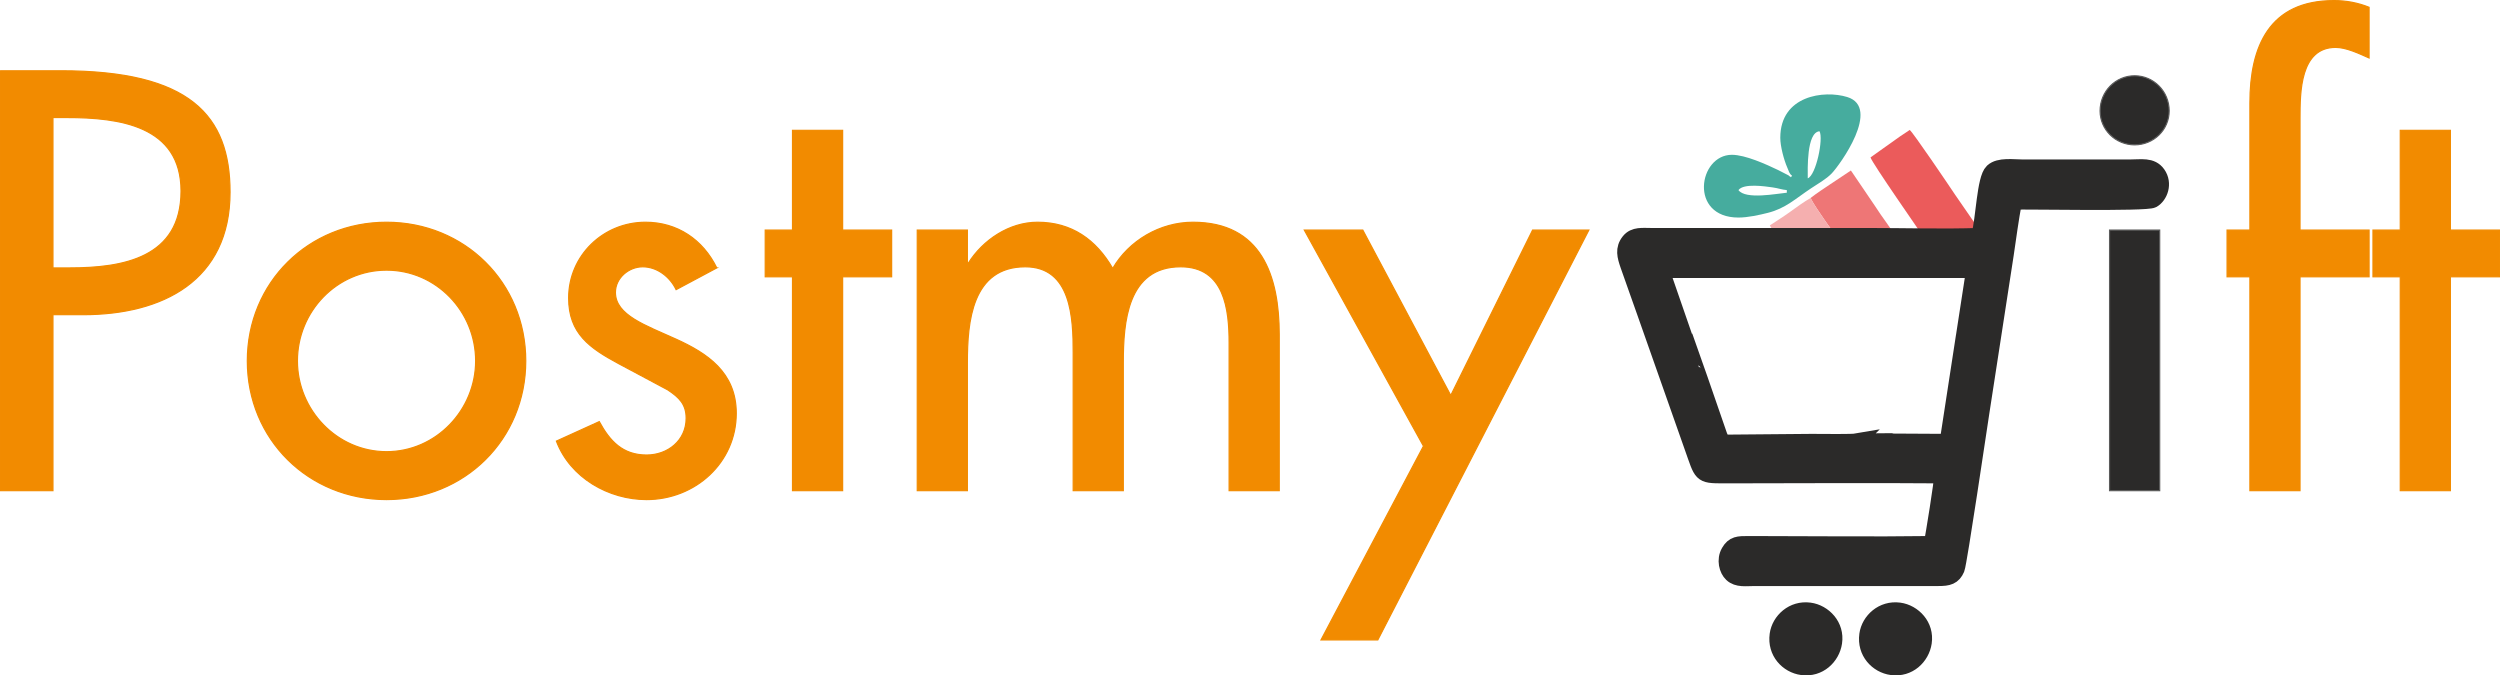 <?xml version="1.0" encoding="UTF-8"?>
<!DOCTYPE svg PUBLIC "-//W3C//DTD SVG 1.1//EN" "http://www.w3.org/Graphics/SVG/1.1/DTD/svg11.dtd">
<!-- Creator: CorelDRAW 2019 (64-Bit) -->
<svg xmlns="http://www.w3.org/2000/svg" xml:space="preserve" width="158.367mm" height="42.782mm" version="1.1" style="shape-rendering:geometricPrecision; text-rendering:geometricPrecision; image-rendering:optimizeQuality; fill-rule:evenodd; clip-rule:evenodd"
viewBox="0 0 15836.74 4278.23"
 xmlns:xlink="http://www.w3.org/1999/xlink"
 xmlns:xodm="http://www.corel.com/coreldraw/odm/2003">
 <defs>
  <style type="text/css">
   <![CDATA[
    .str2 {stroke:#2B2A29;stroke-width:100;stroke-miterlimit:22.926}
    .str3 {stroke:#2B2A29;stroke-width:20;stroke-miterlimit:22.926}
    .str1 {stroke:#5B5B5B;stroke-width:7.62;stroke-miterlimit:22.926}
    .str0 {stroke:#F28B00;stroke-width:7.62;stroke-miterlimit:22.926}
    .fil6 {fill:#2B2A29}
    .fil2 {fill:#46AC9E}
    .fil3 {fill:#EB5B5B}
    .fil4 {fill:#EE7676}
    .fil5 {fill:#F5AFAF}
    .fil1 {fill:#2B2A29;fill-rule:nonzero}
    .fil0 {fill:#F28B00;fill-rule:nonzero}
   ]]>
  </style>
 </defs>
 <g id="Layer_x0020_1">
  <path class="fil0 str0" d="M335.42 1993.47l190.5 0c504.47,0 931.33,-215.19 931.33,-776.1 0,-486.84 -254,-769.06 -1072.44,-769.06l-381 0 0 2659.94 331.61 0 0 -1114.78zm0 -1248.83l88.19 0c328.09,0 723.2,49.39 723.2,465.67 0,423.33 -366.89,486.83 -705.56,486.83l-105.83 0 0 -952.5zm2113.14 663.22c-493.89,0 -881.94,381 -881.94,878.42 0,497.42 388.05,878.41 881.94,878.41 493.89,0 881.94,-380.99 881.94,-878.41 0,-497.42 -388.05,-878.42 -881.94,-878.42zm0 303.39c313.97,0 564.44,261.06 564.44,575.03 0,310.44 -250.47,575.03 -564.44,575.03 -313.97,0 -564.45,-264.59 -564.45,-575.03 0,-313.97 250.48,-575.03 564.45,-575.03zm2091.97 -14.11c-88.19,-179.91 -250.47,-289.28 -451.55,-289.28 -268.12,0 -486.84,211.67 -486.84,479.78 0,225.78 134.06,317.5 317.5,416.28l310.45 165.8c74.08,49.39 116.41,91.73 116.41,179.92 0,141.11 -116.41,232.83 -250.47,232.83 -151.69,0 -232.83,-88.19 -299.86,-211.66l-271.64 123.47c88.2,232.83 331.61,370.41 571.5,370.41 306.92,0 567.97,-232.83 567.97,-546.8 0,-261.06 -186.97,-381 -381,-469.19 -194.02,-88.2 -384.52,-151.7 -384.52,-296.34 0,-91.72 84.66,-162.27 172.86,-162.27 91.72,0 172.86,63.5 211.66,144.64l257.53 -137.59zm797.27 56.45l310.45 0 0 -296.34 -310.45 0 0 -631.47 -317.5 0 0 631.47 -172.86 0 0 296.34 172.86 0 0 1354.66 317.5 0 0 -1354.66zm790.22 -296.34l-317.5 0 0 1651 317.5 0 0 -811.39c0,-257.52 28.22,-606.77 366.89,-606.77 292.8,0 303.38,328.08 303.38,543.27l0 874.89 317.5 0 0 -811.39c0,-254 24.7,-606.77 363.36,-606.77 278.7,0 306.92,271.63 306.92,483.3l0 934.86 317.5 0 0 -987.78c0,-373.94 -112.89,-712.61 -546.81,-712.61 -208.13,0 -405.69,116.42 -507.99,292.81 -105.84,-183.44 -261.06,-292.81 -476.25,-292.81 -179.92,0 -345.72,112.89 -437.45,257.53l-7.05 0 0 -208.14zm2889.24 1368.78l-649.11 1227.66 359.83 0 1337.03 -2596.44 -356.31 0 -518.58 1047.75 -557.39 -1047.75 -370.41 0 754.94 1368.78zm5990.16 -2779.88c-70.55,-28.23 -144.63,-42.34 -222.25,-42.34 -409.22,0 -532.69,289.28 -532.69,649.11l0 804.33 -144.64 0 0 296.34 144.64 0 0 1354.66 317.5 0 0 -1354.66 437.44 0 0 -296.34 -437.44 0 0 -709.08c0,-162.28 0,-448.02 225.78,-448.02 67.03,0 148.16,38.8 211.66,67.02l0 -321.02zm515.06 1707.44l310.45 0 0 -296.34 -310.45 0 0 -631.47 -317.5 0 0 631.47 -172.86 0 0 296.34 172.86 0 0 1354.66 317.5 0 0 -1354.66z"/>
  <path class="fil1 str1" d="M13680.99 1457.25l-317.5 0 0 1651 317.5 0 0 -1651zm-158.75 -977.19c-119.95,0 -218.72,98.78 -218.72,222.25 0,119.95 98.77,215.19 218.72,215.19 119.94,0 218.72,-95.24 218.72,-215.19 0,-123.47 -98.78,-222.25 -218.72,-222.25z"/>
  <path class="fil2" d="M11012.57 1204.22c32.68,-44.6 168.87,-23.67 215.93,-17.14 37.98,5.26 57.82,14.42 90.52,17.14l0 16.57c-60.62,5.05 -260.71,45.87 -306.45,-16.57zm-41.41 -223.62c-212.7,0 -273.72,397.56 41.41,397.56 60.4,0 132.52,-16.39 185.67,-29.67 113.15,-28.27 174.08,-89.15 274.82,-155.88 43.33,-28.71 96.03,-58.47 129.95,-93.68 52.14,-54.12 314.93,-417.64 98.59,-484.34 -145.96,-45.01 -423.99,-10.39 -423.99,258.33 0,54.65 23.32,140.73 44.03,187.88 10.45,23.81 12.15,38.86 30.51,52.32l-6.9 9.66c-2.77,0.01 -5.31,-6.48 -6.03,-5.01 -1.01,2.07 -5.27,-4.2 -9.63,-6.94l-65.68 -33.71c-75.39,-36.15 -207.88,-96.52 -292.75,-96.52zm480.38 149.08c0,-55.82 -8.39,-291.27 74.54,-298.17 26.09,46.43 -21.88,279.11 -74.54,298.17z"/>
  <path class="fil3" d="M12196.97 1519.5l356.06 1.54 0.45 -43.49 -169.28 -245.21c-40.07,-60.34 -265.95,-393.97 -286.62,-409.11 -20.21,13.53 -37.98,25.12 -59.72,39.68l-188.76 134.25c9.35,35 317.86,475.64 347.87,522.34z"/>
  <path class="fil4" d="M11469.86 1253.92c17.55,39.02 61.56,99.41 85.94,136.04 31.31,47.04 58.97,78.09 88.71,130.36l378.53 0.39c-20.97,-35.59 -48.16,-76.85 -73.29,-110.69 -27.19,-36.61 -48.41,-69.44 -74.15,-108.06 -50.83,-76.24 -100.46,-146.89 -150.73,-221.97l-129.2 86.14c-45.54,30.35 -85.23,56.29 -125.81,87.79z"/>
  <path class="fil5" d="M11269.33 1519.41l375.18 0.91c-29.74,-52.27 -57.4,-83.32 -88.71,-130.36 -24.38,-36.63 -68.39,-97.02 -85.94,-136.04 -45.67,26.89 -85.16,55.35 -129.49,87.61 -43.43,31.62 -86.33,57.74 -129.02,86.32 17.63,33.33 37.97,60.64 57.98,91.56z"/>
  <path class="fil6 str2" d="M11760.69 2795.97c-28.05,4.9 -199.23,3.13 -285.42,2.52l-565 4.99 -2.08 -5.91c-0.59,-0.61 -0.77,-1.5 -0.98,-2.78l-1.77 -5.02 -5.35 -8.14 -2.57 -10.24 -4.17 -8.91 -126.23 -365.23 -7.77 -22.04c-4.46,-4.04 -2.67,7.26 -6.78,-11.94 0.63,-0.3 1.4,-0.59 2.26,-0.87l-77.23 -219.16c-0.36,-0.29 -0.66,-0.6 -0.89,-0.92 -0.77,-1.11 -2.44,-2.78 -4.78,-7.48 -2.61,-5.23 -2.05,-5.59 -3.49,-10l-143.07 -413.58 872.52 0 0.23 -0.22 185.8 0.22 920.27 0 -0.15 0.97 0.4 0 -65.95 427.73 -0.21 0.31 -34.21 222.77c1.13,0.18 1.9,0.37 2.25,0.56l-3.93 10.36 -64.05 416.91c-5.71,7.81 8.86,5.17 -10.42,7.51l-381.23 -2.16c-0.11,-0.5 -0.23,-1.15 -0.34,-1.89l-185.66 1.64zm776.65 -1302.05c-226.7,7.72 -463.25,0.36 -691.05,0.36l-1382.37 0c-59.55,0 -111.06,-8.63 -144.73,33.62 -38.93,48.87 -25.3,95.12 -5.49,152.79 34.17,99.5 67.68,188.69 101.95,288.09l304.62 864.51c62.13,173.57 48.34,178.67 195.86,178.67 461.48,0 924.17,-3.94 1385.5,0.09 2.61,33.65 -54.54,379.81 -64.66,433.42 -378.08,5.48 -776.9,0.23 -1159.07,0.17 -66.6,-0.02 -96.79,0.07 -125.77,50.09 -29.43,50.82 -12.11,113.87 17.66,141.77 37.18,34.83 89.97,24.87 144.87,24.87l1165.47 0.01c60.81,0.09 93.93,-7.85 115.81,-59.37 14.62,-34.44 144.52,-913.73 157.22,-996l153.34 -994.78c16.02,-109.27 31.64,-226.02 51.93,-334.1 73.24,-3.83 838.01,12.27 878.28,-11.04 46.06,-26.66 75.41,-104.33 32.51,-165.29 -40.14,-57.01 -104.56,-41.4 -181.88,-41.4 -71.08,0 -599.36,0 -670.44,0 -63.42,0 -152.65,-14.93 -195.45,25.47 -49.73,46.95 -54.04,298.02 -84.11,408.05z"/>
  <path class="fil6 str3" d="M12226.72 4076.15c19.56,-130.65 -79.67,-233.88 -189.99,-248.66 -129.69,-17.37 -233,78.18 -248.24,187.17 -18.76,134.29 78.03,236.62 190.22,251.56 131.66,17.53 231.38,-78.95 248.01,-190.07z"/>
  <path class="fil6 str3" d="M11658.7 4076.15c19.56,-130.65 -79.67,-233.88 -189.99,-248.66 -129.69,-17.37 -233,78.18 -248.24,187.17 -18.76,134.29 78.03,236.62 190.22,251.56 131.66,17.53 231.38,-78.95 248.01,-190.07z"/>
 </g>
</svg>
